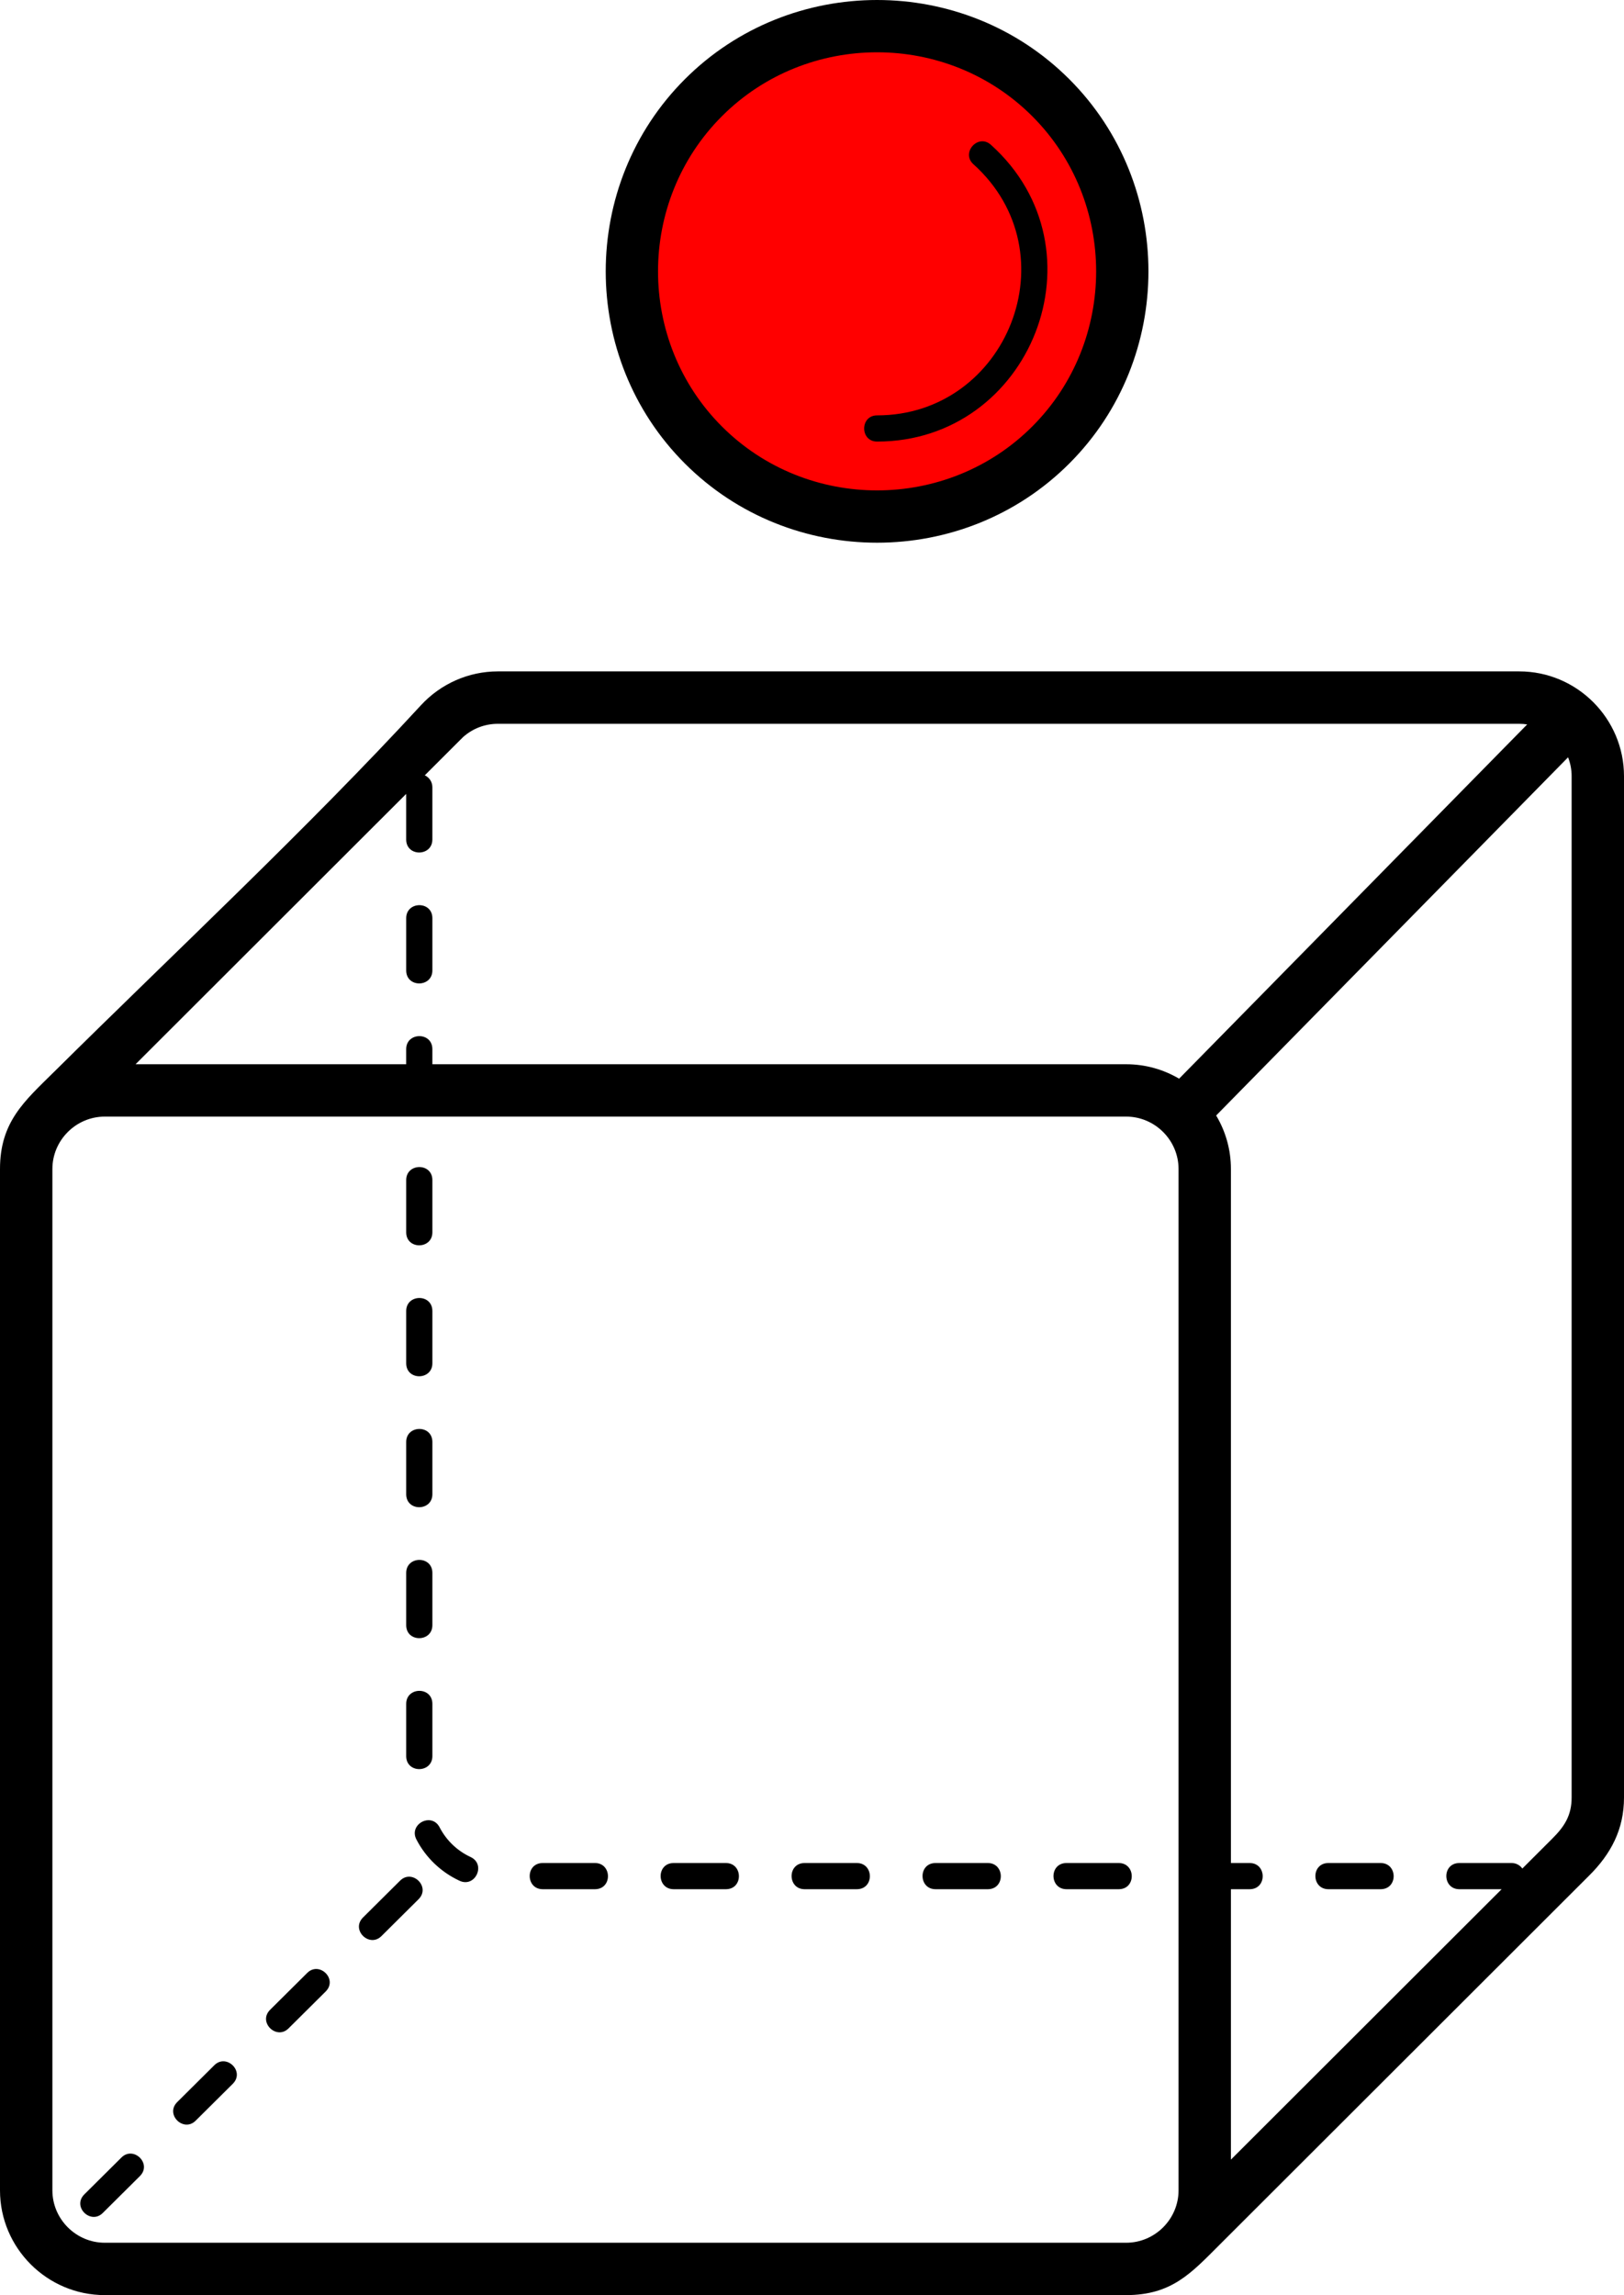 <?xml version="1.0" encoding="UTF-8"?>
<svg xmlns="http://www.w3.org/2000/svg" viewBox="0 0 744.111 1051.627">
  <defs>
    <style>
      .cls-1 {
        fill: red;
      }
    </style>
  </defs>
  <g id="Layer_2" data-name="Layer 2">
    <circle class="cls-1" cx="401.875" cy="124.334" r="118.295"/>
  </g>
  <g id="Layer_1" data-name="Layer 1">
    <path d="M718.487,347.005l-161.25,164.12c4.293,7.184,6.766,15.57,6.766,24.512v318.01h8.629c7.828.047,7.984,11.949,0,12h-8.629v123.9l124.04-123.9h-19.41c-7.828-.047-7.984-11.949,0-12h24c1.981.012,3.766.941,4.894,2.527l13.668-13.652c5.5-5.469,8.918-10.535,8.918-18.875v-468c0-3.039-.578-5.953-1.625-8.641v-.002ZM446.017,75.255c-5.852-5.266,2.164-14.172,8.016-8.906,53.449,48.105,18.316,135.98-52.156,135.98-7.891,0-7.891-12,0-12,59.629,0,89.391-74.355,44.141-115.08v.006ZM489.935,36.275c48.367,48.367,48.367,127.75,0,176.12-48.367,48.37-127.75,48.367-176.12,0-48.367-48.367-48.367-127.75,0-176.12,48.367-48.367,127.75-48.367,176.12,0h0ZM472.966,53.244c-39.043-39.043-103.14-39.043-142.18,0-39.043,39.043-39.043,103.14,0,142.18,39.043,39.043,103.14,39.043,142.18,0,39.043-39.047,39.043-103.14,0-142.18ZM212.266,337.644l-17.625,17.605c1.984.93,3.453,2.93,3.469,5.438v24c-.047,7.828-11.949,7.984-12,0v-20.914l-124,123.87h124v-6.949c.047-7.828,11.949-7.984,12,0v6.949h317.89c8.84,0,17.137,2.414,24.262,6.617l159.49-162.33c-1.188-.184-2.406-.277-3.641-.277H228.111c-5.879,0-11.441,2.117-15.844,6v-.008ZM24.536,491.374c55.336-54.84,116.52-111.93,168.29-168.18,9.09-9.879,21.848-15.559,35.285-15.559h468c26.426,0,48,21.574,48,48v468c0,14.617-5.992,25.855-16.043,35.844l-169.49,169.3c-12.719,12.703-21.707,22.848-42.578,22.848H48c-26.426,0-48-21.574-48-48v-468c0-21.602,11.246-31.09,24.531-44.258l.005.005ZM516.006,511.632H48.006c-13.176,0-24,10.824-24,24v468c0,13.176,10.824,24,24,24h468c13.176,0,24-10.824,24-24v-468c0-13.176-10.824-24-24-24ZM198.116,420.683c-.051-7.984-11.953-7.828-12,0v24c.051,7.984,11.953,7.828,12,0v-24ZM198.116,540.683c-.051-7.984-11.953-7.828-12,0v24c.051,7.984,11.953,7.828,12,0v-24ZM198.116,600.683c-.051-7.984-11.953-7.828-12,0v24c.051,7.984,11.953,7.828,12,0v-24ZM198.116,660.683c-.051-7.984-11.953-7.828-12,0v24c.051,7.984,11.953,7.828,12,0v-24ZM198.116,720.683c-.051-7.984-11.953-7.828-12,0v24c.051,7.984,11.953,7.828,12,0v-24ZM198.116,780.683c-.051-7.984-11.953-7.828-12,0v24c.051,7.984,11.953,7.828,12,0v-24ZM201.417,837.273c-3.699-7.051-14.227-1.434-10.641,5.547,4.324,8.367,11.293,15.008,19.828,18.977,7.188,3.277,12.195-7.578,5.023-10.898-6.129-2.848-11.109-7.621-14.211-13.629v.003ZM248.636,853.644c-7.984.051-7.828,11.953,0,12h24c7.984-.051,7.828-11.953,0-12h-24ZM308.636,853.644c-7.984.051-7.828,11.953,0,12h24c7.984-.051,7.828-11.953,0-12h-24ZM368.636,853.644c-7.984.051-7.828,11.953,0,12h24c7.984-.051,7.828-11.953,0-12h-24ZM428.636,853.644c-7.984.051-7.828,11.953,0,12h24c7.984-.051,7.828-11.953,0-12h-24ZM488.636,853.644c-7.984.051-7.828,11.953,0,12h24c7.984-.051,7.828-11.953,0-12h-24ZM608.636,853.644c-7.984.051-7.828,11.953,0,12h24c7.984-.051,7.828-11.953,0-12h-24ZM191.796,870.218c5.66-5.66-2.922-14-8.457-8.512l-17.023,16.914c-5.66,5.66,2.922,14,8.457,8.512l17.023-16.914ZM38.626,1005.488c-5.66,5.66,2.922,14,8.457,8.512l17.023-16.914c5.66-5.66-2.922-14-8.457-8.512l-17.023,16.914ZM81.188,963.199c-5.66,5.66,2.922,14,8.457,8.512l17.023-16.914c5.66-5.66-2.922-14-8.457-8.512l-17.023,16.914ZM123.75,920.91c-5.66,5.66,2.922,14,8.457,8.512l17.023-16.914c5.66-5.66-2.922-14-8.457-8.512l-17.023,16.914Z"/>
  </g>
</svg>